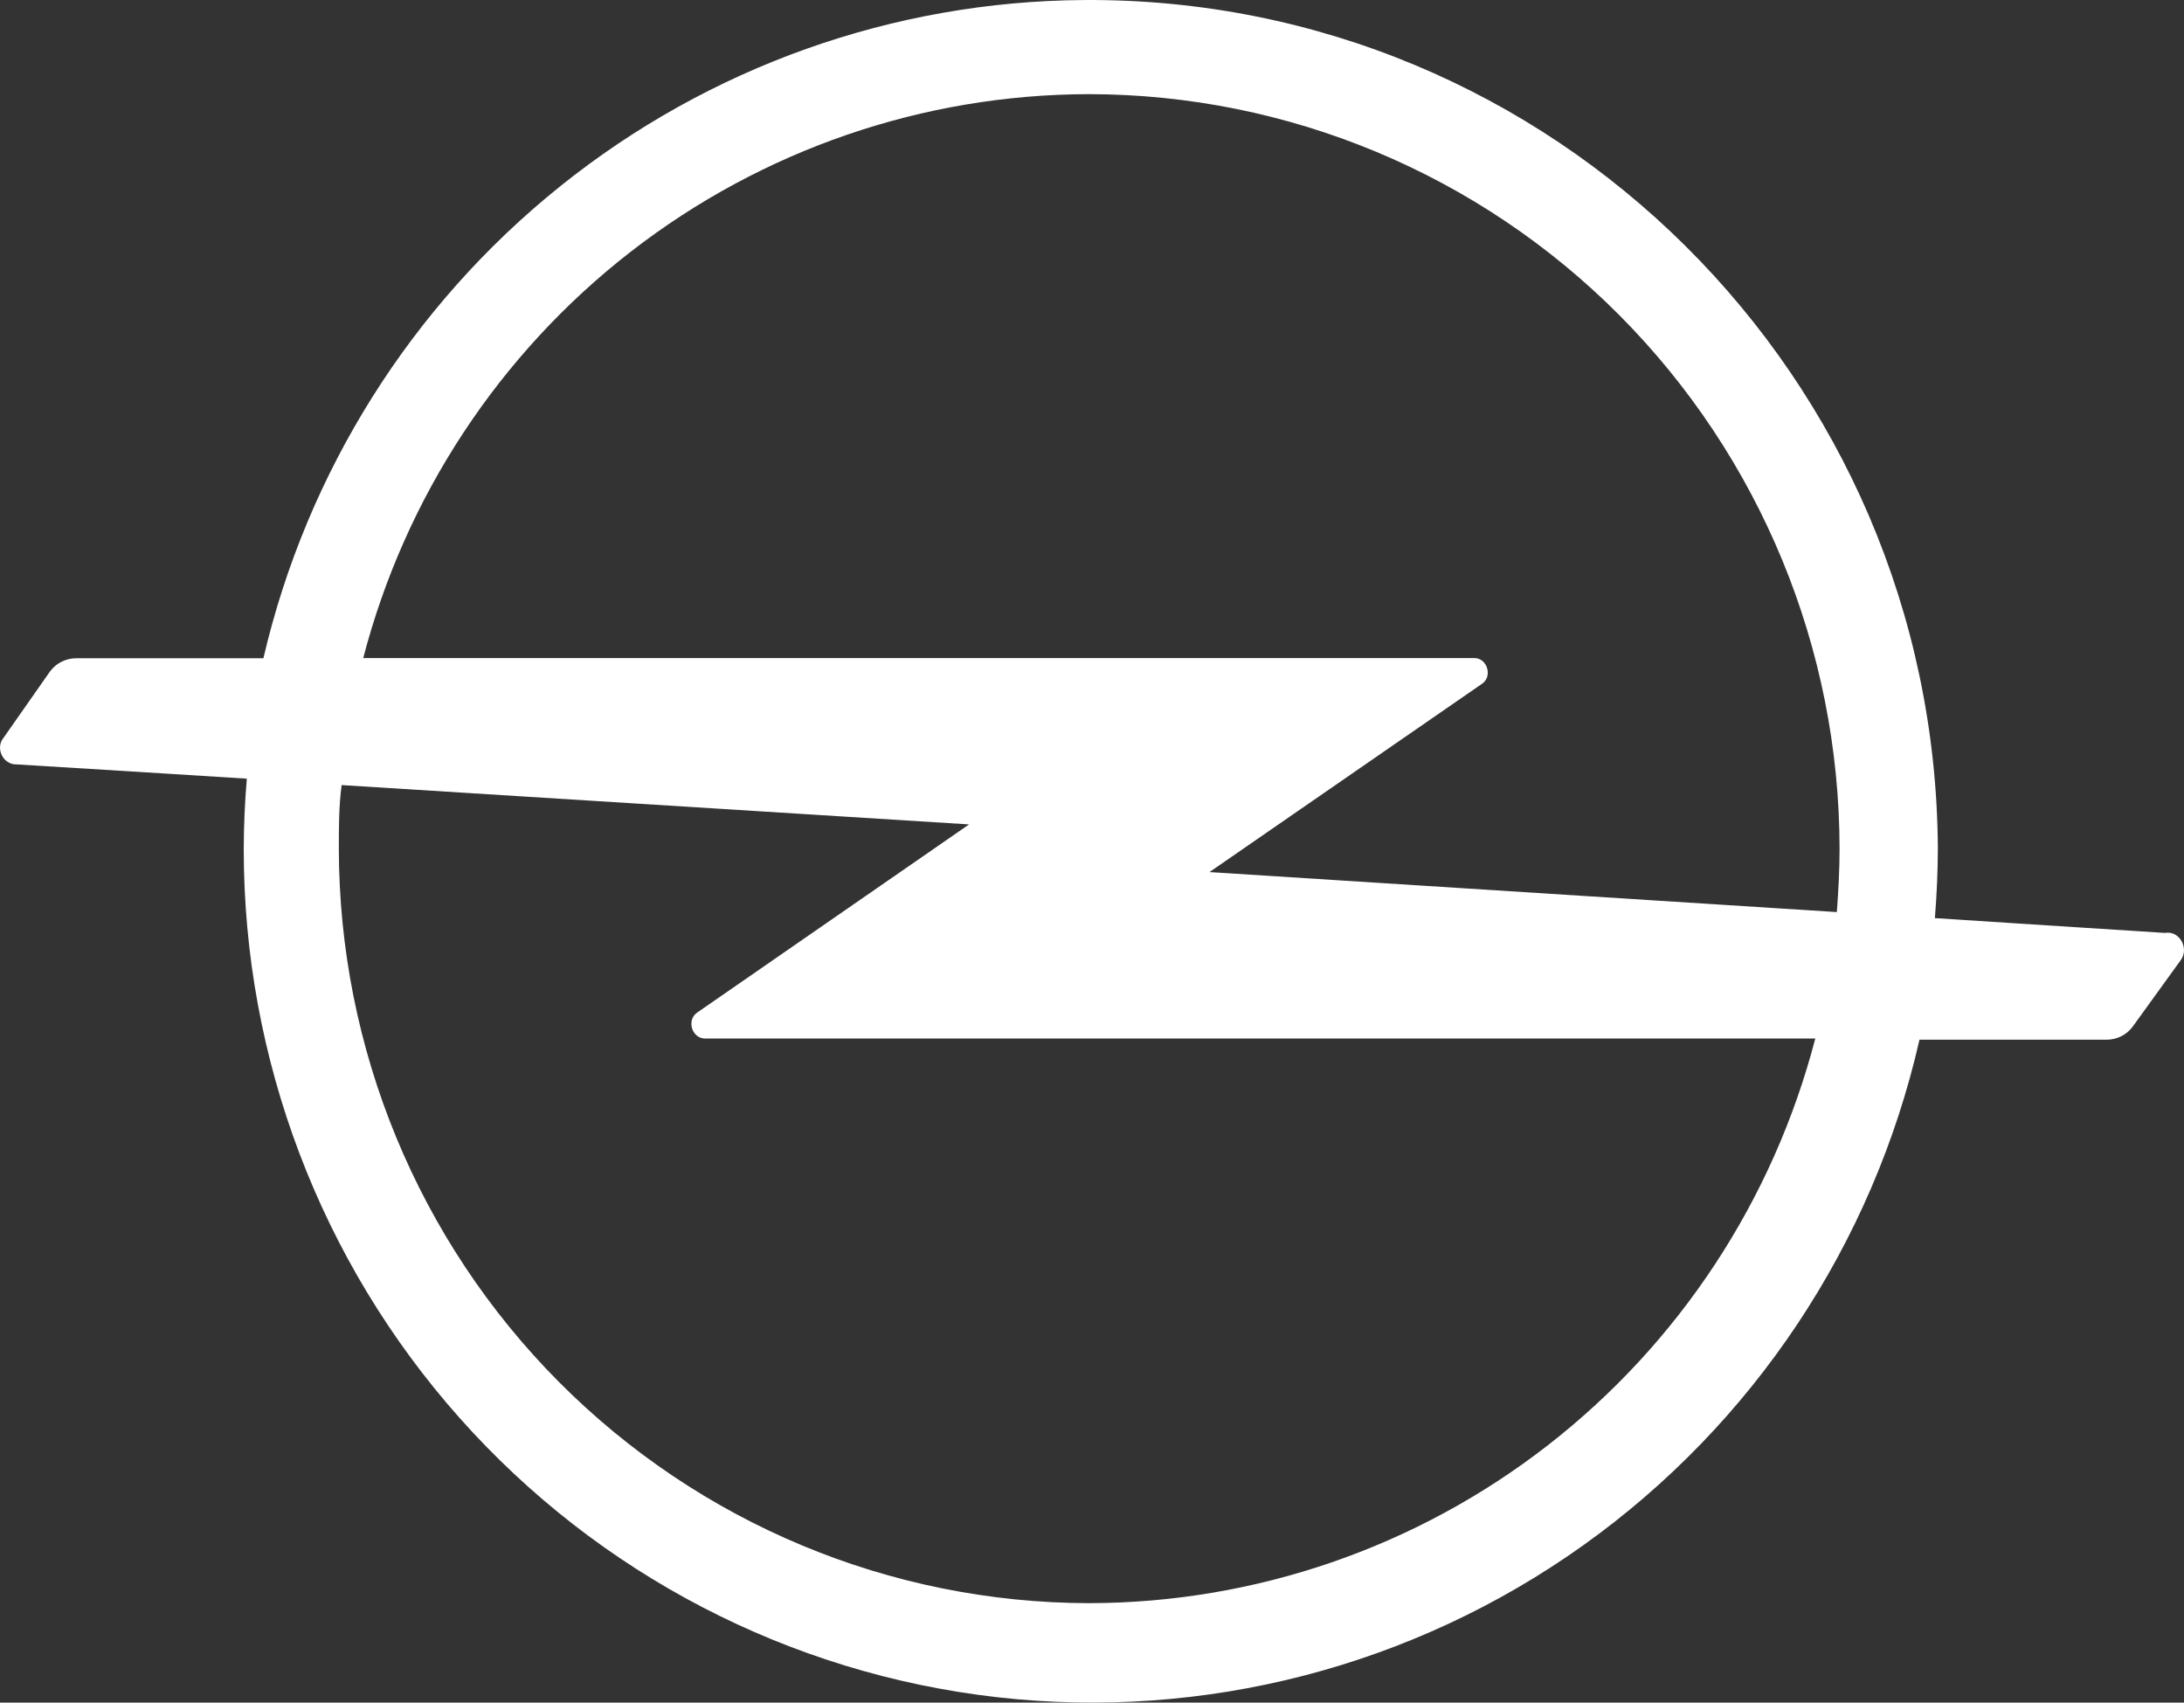 <svg width="68" height="53" viewBox="0 0 68 53" fill="none" xmlns="http://www.w3.org/2000/svg">
<rect x="0" y="0" width="68" height="53" fill="#333333" stroke="none"/>
<path d="M67.408 29.041C67.057 29.018 60.282 28.586 60.243 28.58C60.303 27.85 60.335 27.119 60.336 26.387C60.24 11.718 48.337 -0.096 33.746 0.001C27.818 0.039 22.076 2.081 17.443 5.798C12.809 9.514 9.554 14.69 8.201 20.491H2.373C2.217 20.491 2.063 20.527 1.923 20.596C1.783 20.665 1.661 20.765 1.565 20.89L0.109 22.969C-0.157 23.288 0.098 23.812 0.517 23.795C0.925 23.818 7.558 24.228 7.685 24.239C7.623 24.97 7.591 25.702 7.589 26.435C7.588 32.963 9.978 39.264 14.304 44.133C18.63 49.002 24.588 52.098 31.041 52.832C37.494 53.565 43.99 51.884 49.288 48.109C54.586 44.334 58.315 38.729 59.764 32.365H65.589C65.745 32.366 65.899 32.33 66.039 32.261C66.18 32.192 66.302 32.091 66.397 31.966L67.895 29.893C68.17 29.534 67.867 28.956 67.408 29.041ZM33.91 2.931C40.104 2.937 46.043 5.413 50.424 9.816C54.804 14.219 57.269 20.188 57.276 26.415C57.276 27.082 57.239 27.74 57.191 28.392L37.658 27.147L46.136 21.291C46.487 21.066 46.309 20.471 45.889 20.485H11.309C12.619 15.461 15.546 11.014 19.635 7.838C23.724 4.663 28.743 2.937 33.91 2.931ZM33.91 49.905C27.716 49.896 21.778 47.419 17.399 43.015C13.02 38.612 10.556 32.642 10.55 26.415C10.55 25.749 10.55 25.091 10.637 24.439L30.173 25.663L21.713 31.516C21.361 31.75 21.543 32.342 21.968 32.328H56.52C55.212 37.357 52.284 41.809 48.194 44.989C44.104 48.169 39.081 49.897 33.91 49.905Z" fill="white"/>
</svg>
